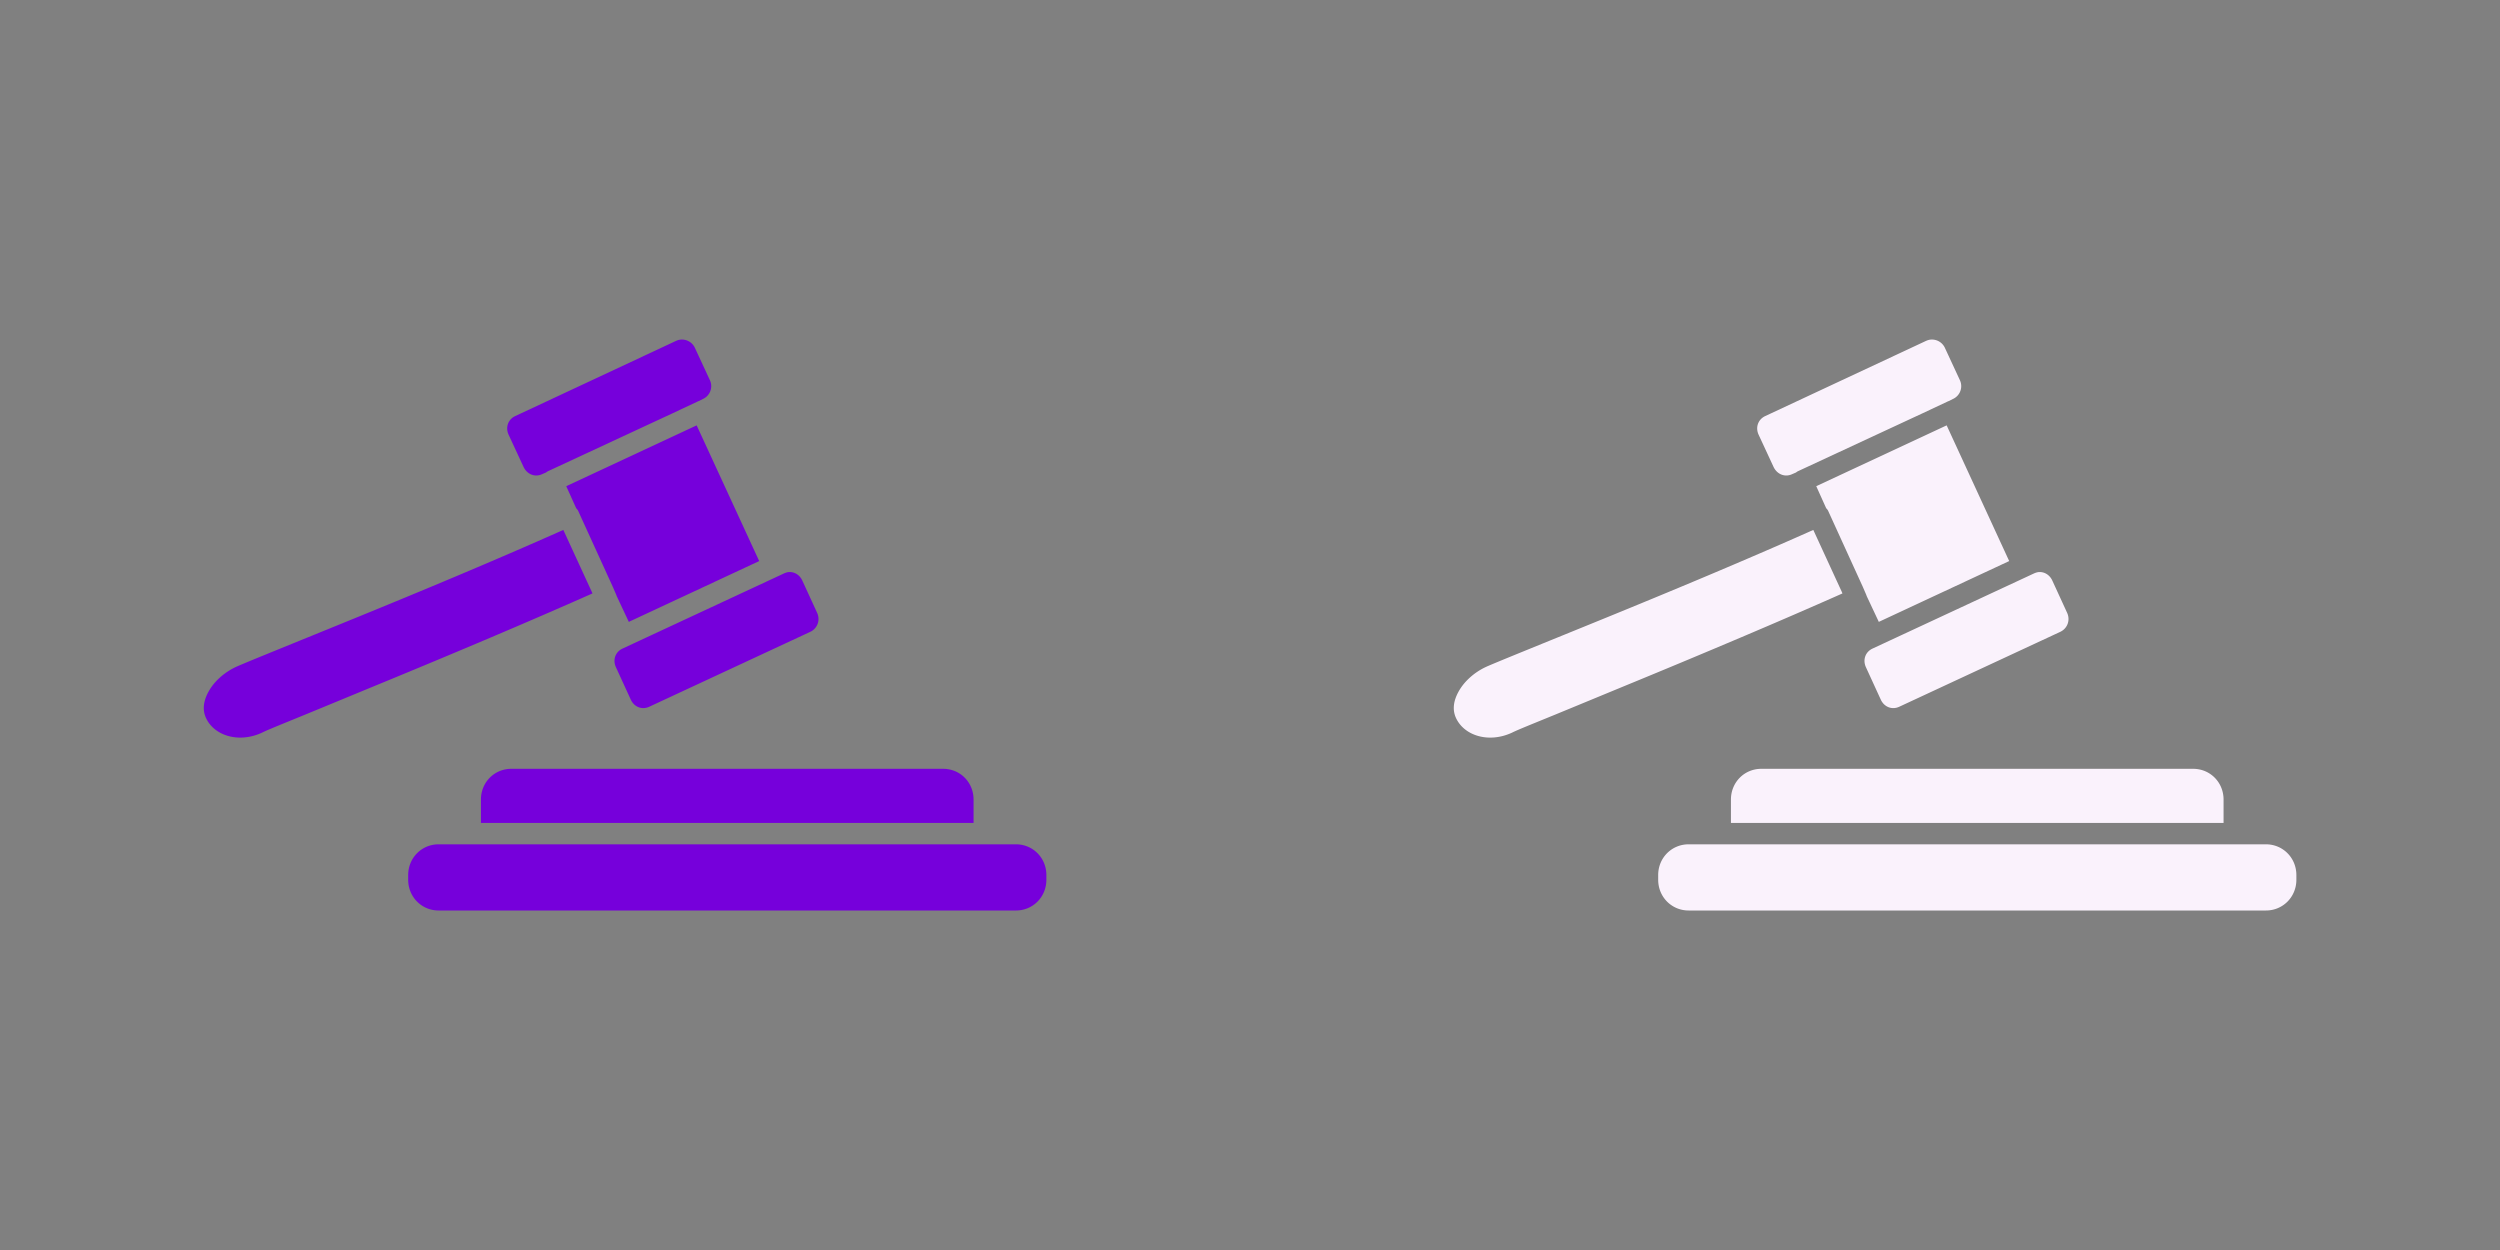 <svg xmlns="http://www.w3.org/2000/svg" viewBox="0 0 400 200"><rect x="0" y="0" width="400" height="200" fill="#808080" stroke="none"/><defs><style>.cls-1{fill:none;stroke-width:0}</style></defs><path class="cls-1" d="M0 0h200v200H0z"/><path d="M109.02 54.33c-.3.01-.55.08-.85.21L82.44 66.57c-1.16.54-1.6 1.82-1.06 2.99l2.38 5.13c.55 1.18 1.8 1.72 2.97 1.18l.63-.27c.1-.08.21-.16.32-.21l20.01-9.3 3.87-1.82c.08-.04.17-.08.27-.11l.63-.32a2.25 2.25 0 0 0 1.11-3.04l-2.38-5.13a2.288 2.288 0 0 0-2.17-1.34Zm2.44 13.73L90.6 77.79l1.59 3.53.11.11c.11.13.2.27.26.43l5.51 12.08.53 1.23c.02.05.04.1.05.16l1.96 4.17 20.86-9.73-10-21.7ZM90.13 84.79c-11.17 4.98-23.21 9.98-32.93 13.95-10.19 4.16-18.06 7.33-19.43 7.96-1.9.88-3.47 2.32-4.34 3.85-.87 1.52-1.09 2.99-.47 4.33 1.32 2.85 5.26 4.06 8.95 2.35.94-.47 3.23-1.38 6.77-2.83 3.58-1.47 8.3-3.43 13.6-5.61 10.13-4.18 22.21-9.26 32.51-13.84l-.11-.27-4.55-9.89Zm36.1 6.74c-.3.02-.61.13-.9.27l-25.72 11.97c-1.17.54-1.6 1.82-1.06 2.99l2.38 5.19c.55 1.18 1.8 1.67 2.97 1.12l25.73-11.97c1.16-.54 1.65-1.87 1.11-3.05l-2.38-5.18c-.41-.88-1.24-1.39-2.12-1.34m-44.42 31.48c-2.74 0-4.87 2.17-4.87 4.92v3.74h78.82v-3.74c0-2.75-2.13-4.92-4.87-4.92H81.82Zm-11.64 12.08c-2.72 0-4.87 2.17-4.87 4.92v.75c0 2.75 2.15 4.92 4.87 4.92h92.37c2.72 0 4.87-2.17 4.87-4.92v-.75c0-2.75-2.15-4.92-4.87-4.92H70.18Z" style="fill:#7600db;stroke-width:0"/><path class="cls-1" d="M200 0h200v200H200z"/><path d="M309.02 54.33c-.3.01-.55.08-.85.21l-25.73 12.03c-1.16.54-1.6 1.82-1.06 2.99l2.38 5.13c.55 1.18 1.8 1.72 2.97 1.18l.63-.27c.1-.08.21-.16.32-.21l20.01-9.3 3.87-1.82c.08-.04.17-.08.27-.11l.63-.32a2.25 2.25 0 0 0 1.11-3.04l-2.38-5.13a2.288 2.288 0 0 0-2.17-1.34Zm2.44 13.73-20.86 9.73 1.59 3.53.11.11c.11.13.2.27.26.43l5.51 12.08.53 1.23c.02.05.04.1.05.16l1.96 4.17 20.86-9.73-10-21.7Zm-21.33 16.73c-11.17 4.98-23.21 9.98-32.93 13.95-10.19 4.16-18.06 7.33-19.43 7.96-1.9.88-3.47 2.32-4.34 3.85-.87 1.52-1.09 2.99-.47 4.33 1.32 2.85 5.26 4.06 8.95 2.35.94-.47 3.23-1.38 6.77-2.83 3.58-1.47 8.3-3.43 13.6-5.61 10.13-4.18 22.21-9.26 32.51-13.84l-.11-.27-4.55-9.89Zm36.1 6.74c-.3.02-.61.13-.9.27l-25.72 11.97c-1.17.54-1.6 1.82-1.06 2.99l2.38 5.19c.55 1.18 1.8 1.67 2.97 1.12l25.73-11.97c1.16-.54 1.65-1.87 1.11-3.05l-2.38-5.18c-.41-.88-1.24-1.39-2.12-1.34m-44.42 31.48c-2.74 0-4.87 2.17-4.87 4.92v3.74h78.82v-3.74c0-2.75-2.13-4.92-4.87-4.92h-69.08Zm-11.64 12.08c-2.72 0-4.87 2.17-4.87 4.92v.75c0 2.75 2.15 4.92 4.87 4.92h92.37c2.72 0 4.87-2.17 4.87-4.92v-.75c0-2.75-2.15-4.92-4.87-4.92h-92.37Z" style="fill:#faf2fc;stroke-width:0"/></svg>